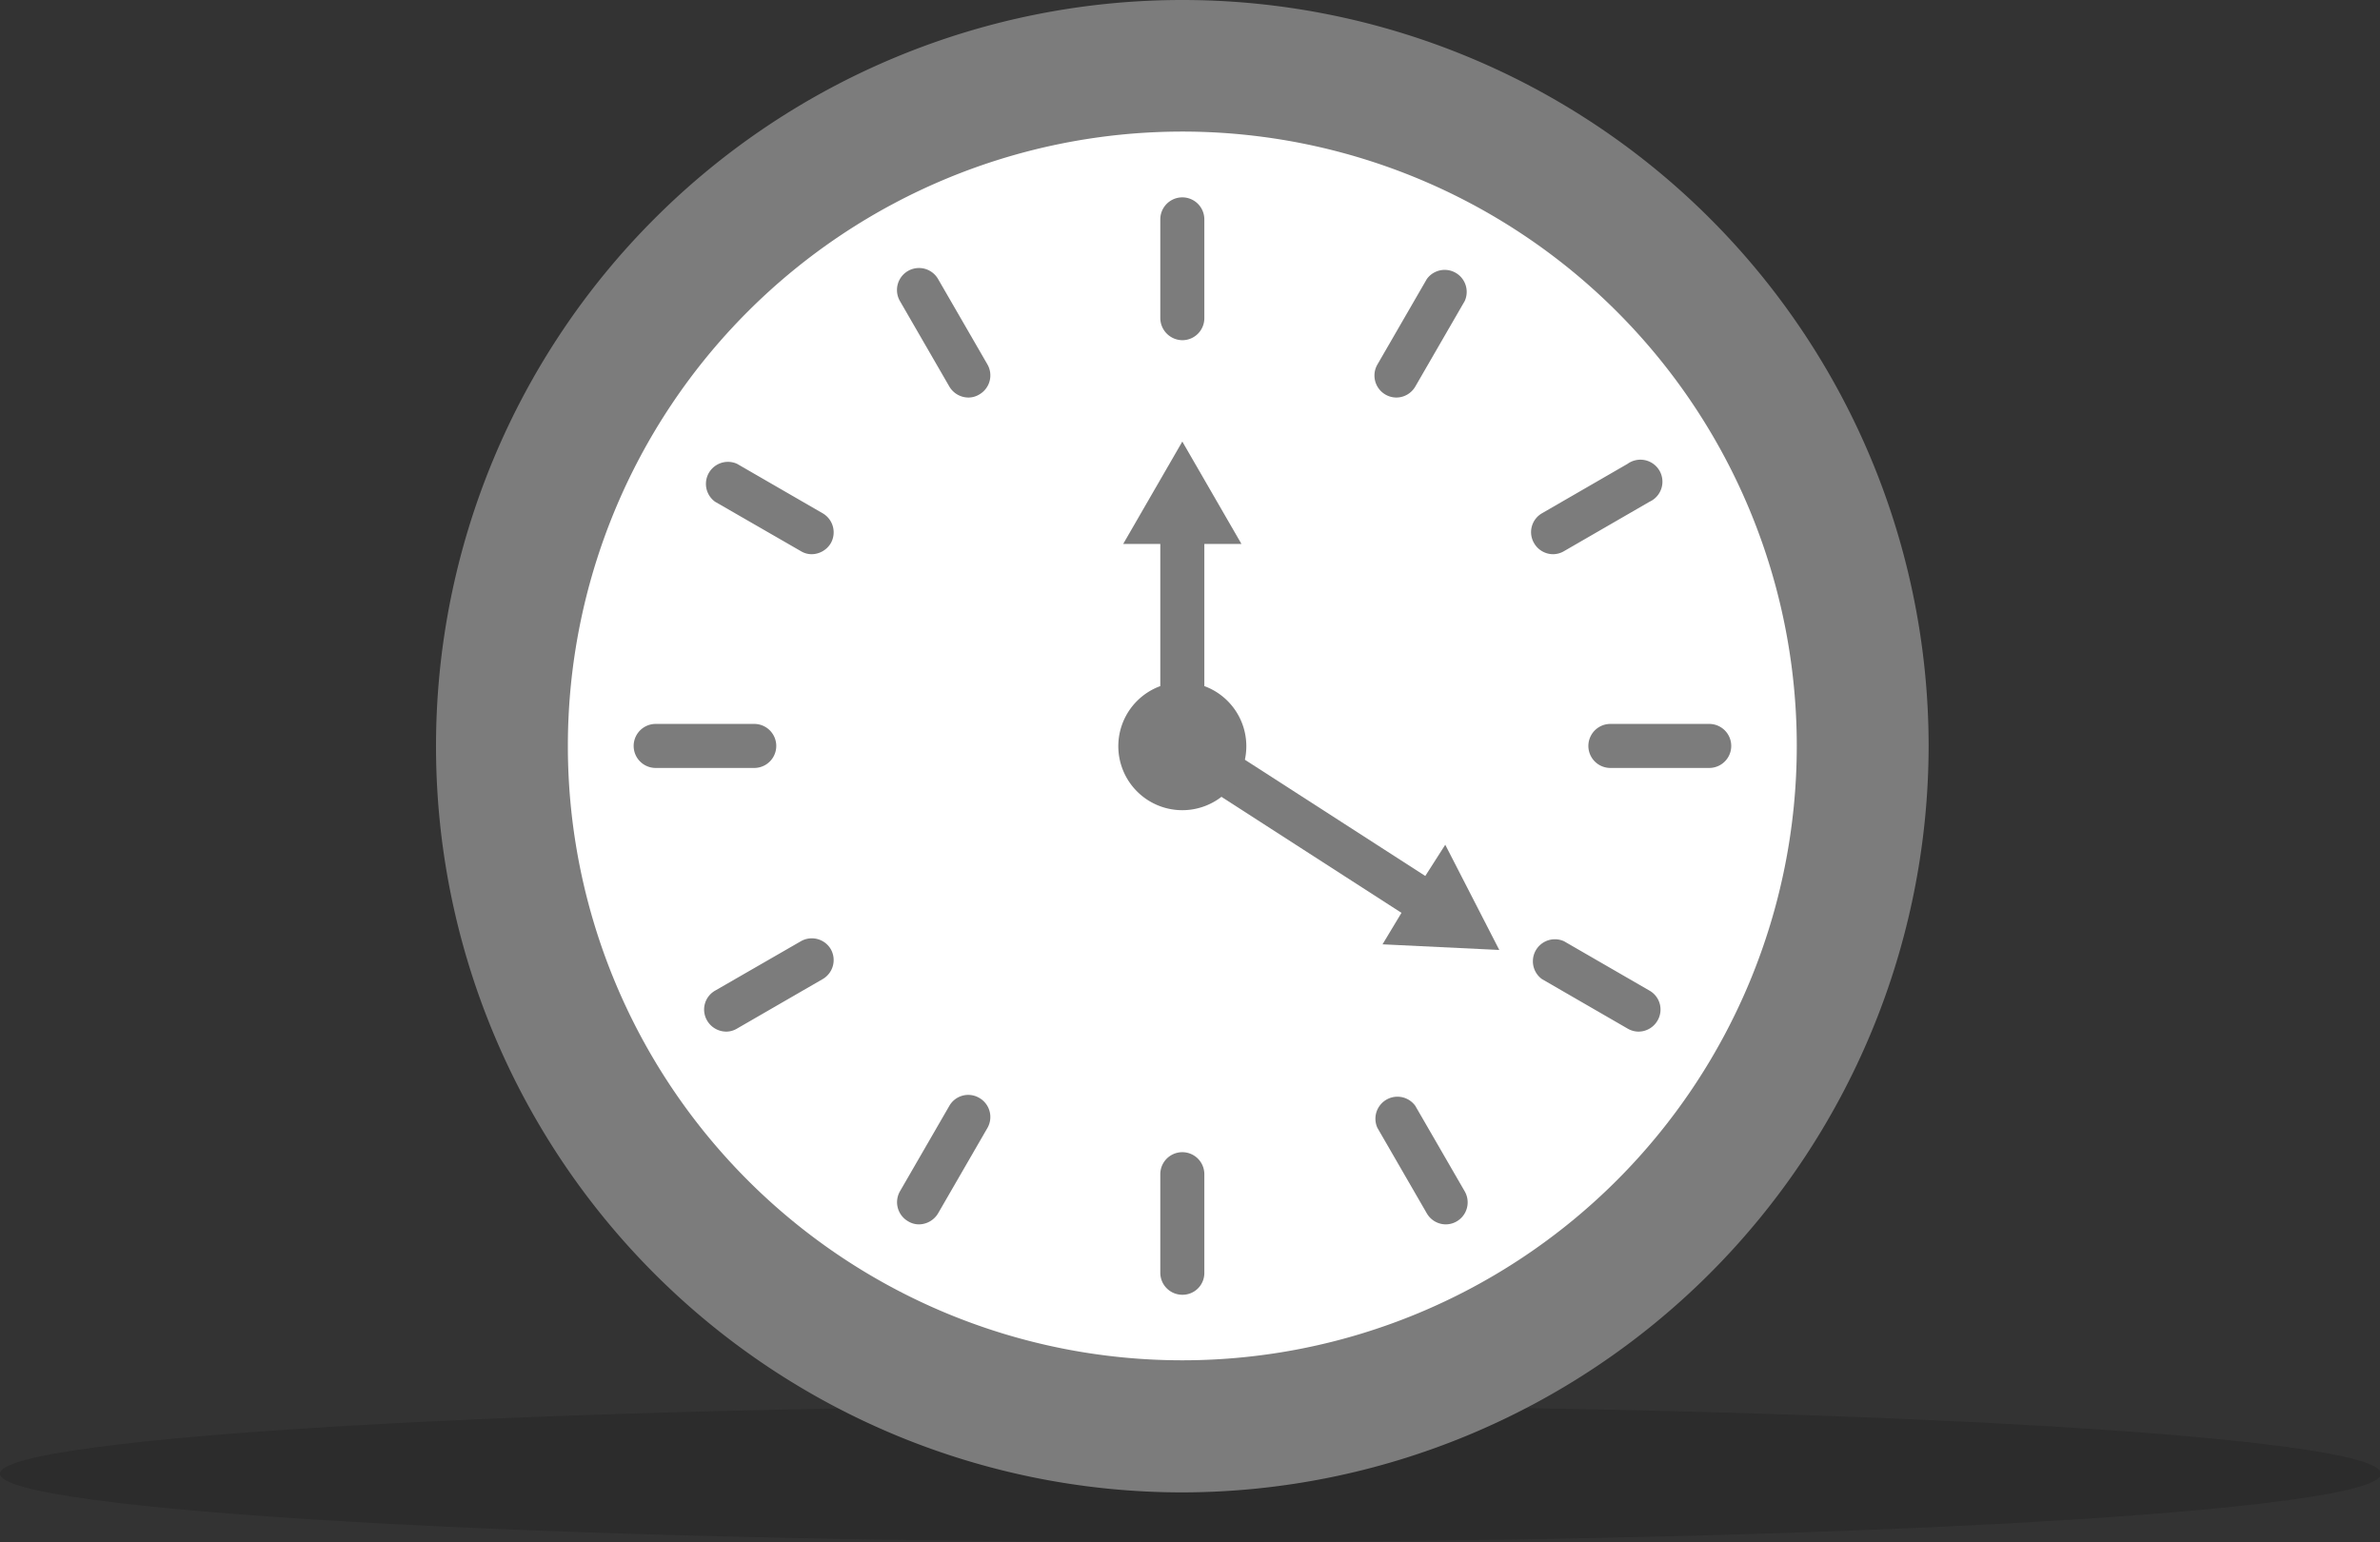 <svg xmlns="http://www.w3.org/2000/svg" viewBox="0 0 92.96 60.24"><rect x="0" y="0" width="92.96" height="60.24" fill="#333333" stroke="none"/><defs><style>.cls-1{fill:#1d1d1b;opacity:0.3;}.cls-2{fill:#fff;}.cls-3{fill:#7c7c7c;}</style></defs><g id="katman_2" data-name="katman 2"><g id="katman_1-2" data-name="katman 1"><path class="cls-1" d="M93,57.57c0,1.47-20.81,2.67-46.48,2.67S0,59,0,57.57,20.81,54.9,46.48,54.9,93,56.09,93,57.57Z"/><circle class="cls-2" cx="46.18" cy="29.15" r="26.58"/><path class="cls-3" d="M46.18,58.3A29.15,29.15,0,1,1,75.33,29.15,29.19,29.19,0,0,1,46.18,58.3Zm0-53.16a24,24,0,1,0,24,24A24,24,0,0,0,46.18,5.14Z"/><path class="cls-3" d="M46.18,13.29a.87.87,0,0,1-.86-.86V8.57a.86.86,0,0,1,1.72,0v3.86A.86.86,0,0,1,46.18,13.29Z"/><path class="cls-3" d="M37.82,15.53a.87.87,0,0,1-.74-.43l-1.93-3.34a.86.86,0,0,1,1.49-.86l1.93,3.34a.86.86,0,0,1-.32,1.17A.82.82,0,0,1,37.82,15.53Z"/><path class="cls-3" d="M31.7,21.65a.81.81,0,0,1-.42-.12L27.93,19.6a.86.86,0,0,1,.86-1.48l3.34,1.93a.86.86,0,0,1,.32,1.17A.88.88,0,0,1,31.7,21.65Z"/><path class="cls-3" d="M29.46,30H25.61a.86.86,0,0,1,0-1.72h3.85a.86.86,0,0,1,0,1.72Z"/><path class="cls-3" d="M28.36,40.3a.87.87,0,0,1-.74-.43.85.85,0,0,1,.31-1.17l3.35-1.93a.86.86,0,0,1,1.17.31.86.86,0,0,1-.32,1.17l-3.34,1.93A.82.82,0,0,1,28.36,40.3Z"/><path class="cls-3" d="M35.89,47.83a.81.81,0,0,1-.42-.12.86.86,0,0,1-.32-1.17l1.93-3.34a.85.85,0,0,1,1.17-.31.86.86,0,0,1,.32,1.17L36.64,47.4A.88.88,0,0,1,35.89,47.83Z"/><path class="cls-3" d="M46.18,50.58a.86.86,0,0,1-.86-.85V45.87a.86.86,0,0,1,1.72,0v3.86A.85.85,0,0,1,46.18,50.58Z"/><path class="cls-3" d="M56.47,47.83a.86.86,0,0,1-.74-.43L53.8,44.06a.86.86,0,0,1,1.48-.86l1.93,3.34a.86.86,0,0,1-.74,1.29Z"/><path class="cls-3" d="M64,40.3a.85.85,0,0,1-.43-.12l-3.34-1.93a.86.86,0,0,1,.86-1.48l3.34,1.93a.85.85,0,0,1,.31,1.17A.86.86,0,0,1,64,40.3Z"/><path class="cls-3" d="M66.76,30H62.9a.86.86,0,1,1,0-1.72h3.86a.86.86,0,1,1,0,1.72Z"/><path class="cls-3" d="M60.66,21.65a.86.86,0,0,1-.74-.43.85.85,0,0,1,.31-1.17l3.34-1.93a.86.86,0,1,1,.86,1.48l-3.34,1.93A.85.85,0,0,1,60.66,21.65Z"/><path class="cls-3" d="M54.54,15.53a.86.86,0,0,1-.74-1.29l1.93-3.34a.86.86,0,0,1,1.48.86L55.28,15.1A.86.86,0,0,1,54.54,15.53Z"/><line class="cls-2" x1="46.18" y1="29.15" x2="46.18" y2="17.25"/><path class="cls-3" d="M48.49,21.25l-2.31-4-2.31,4h1.45v7.9a.86.86,0,0,0,1.72,0v-7.9Z"/><line class="cls-2" x1="46.18" y1="29.15" x2="58.56" y2="37.11"/><path class="cls-3" d="M58.56,37.11,56.45,33l-.78,1.22-9-5.8a.86.86,0,1,0-.93,1.44l9,5.8L54,36.89Z"/><path class="cls-3" d="M48.68,29.15a2.5,2.5,0,1,1-2.5-2.5A2.5,2.5,0,0,1,48.68,29.15Z"/></g></g></svg>